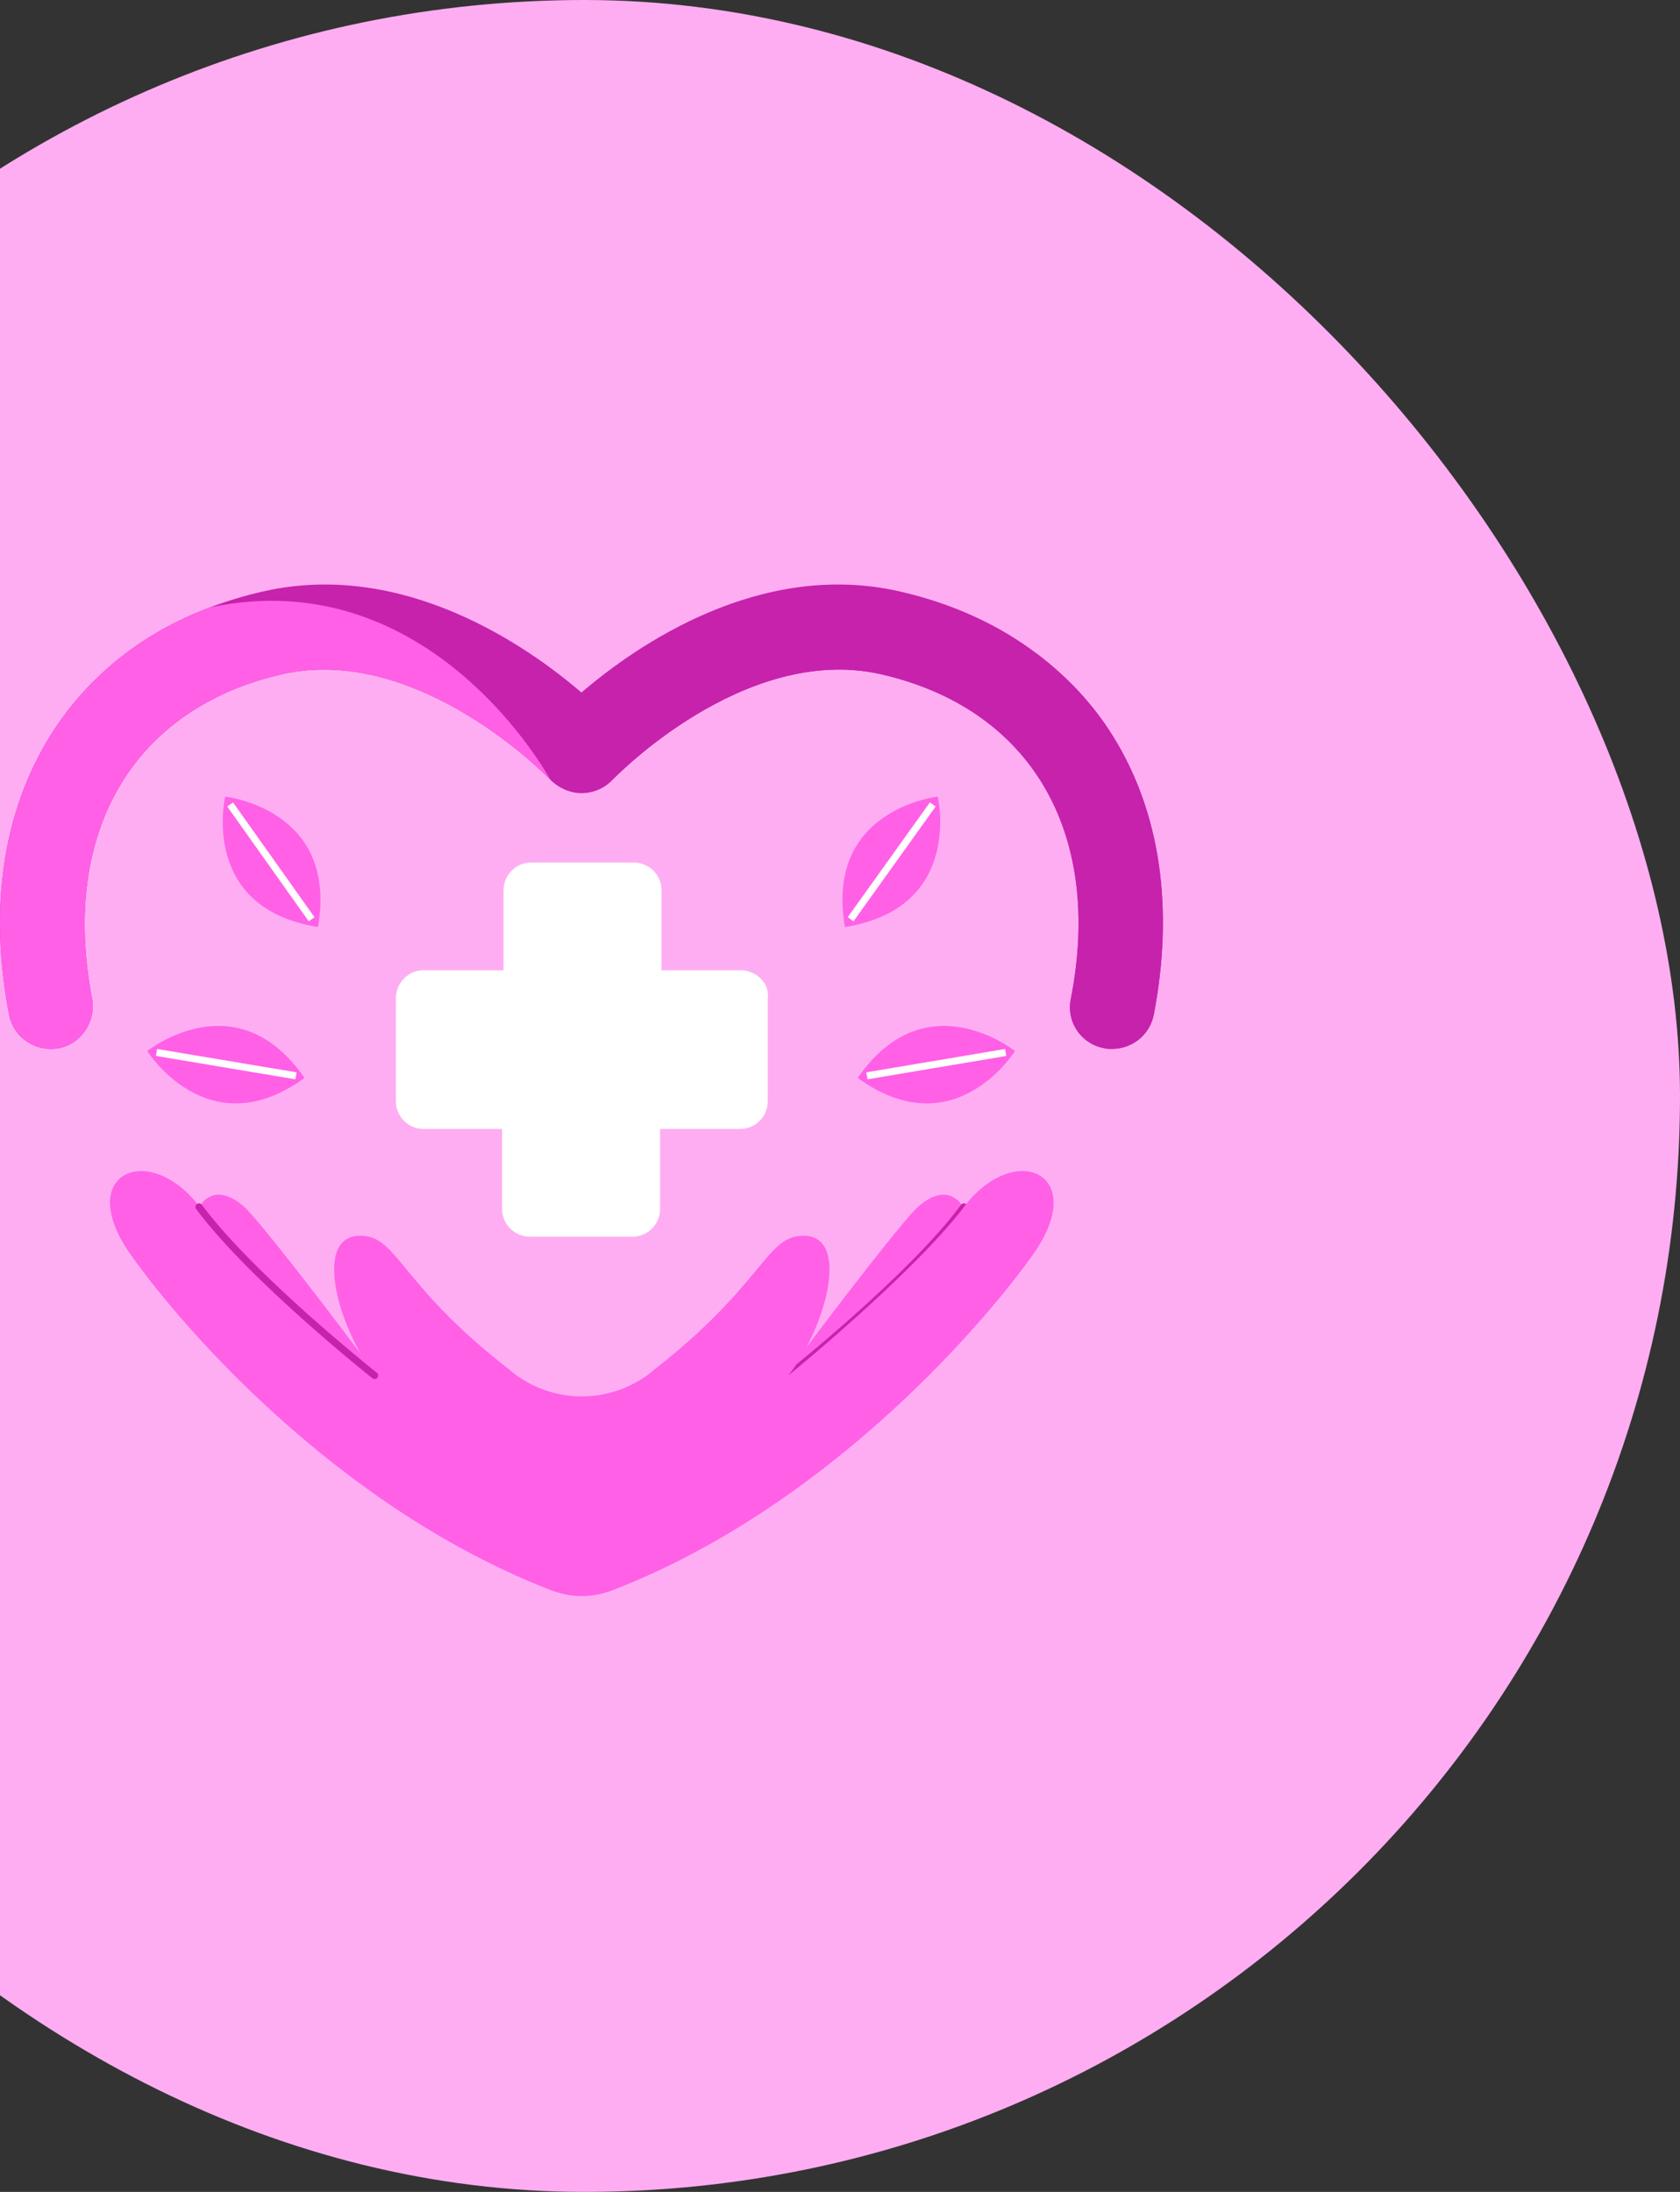 <svg width="92" height="120" viewBox="0 0 92 120" fill="none" xmlns="http://www.w3.org/2000/svg">
<rect x="0" y="0" width="92" height="120" fill="#333333" stroke="none"/>
<rect x="-28" width="120" height="120" rx="60" fill="#FFADF2"/>
<g clip-path="url(#clip0_1_54)">
<path d="M63.182 55.562C62.95 56.687 61.98 57.424 60.894 57.424C60.739 57.424 60.584 57.424 60.467 57.385C59.187 57.153 58.373 55.911 58.644 54.67C60.429 45.555 56.433 38.767 48.21 36.905C40.724 35.237 33.626 42.607 33.549 42.685C33.122 43.15 32.501 43.422 31.842 43.422C31.221 43.422 30.601 43.15 30.135 42.685C30.058 42.607 22.959 35.237 15.473 36.905C7.289 38.767 3.294 45.555 5.04 54.67C5.272 55.911 4.458 57.153 3.216 57.385C1.975 57.618 0.734 56.803 0.501 55.562C-0.624 49.744 0.152 44.469 2.751 40.28C4.768 37.06 7.755 34.656 11.478 33.259C12.409 32.91 13.418 32.6 14.465 32.367C22.067 30.66 28.817 35.315 31.842 37.914C34.867 35.315 41.617 30.66 49.219 32.367C52.128 33.026 54.688 34.19 56.821 35.819C58.45 37.06 59.847 38.534 60.933 40.28C63.532 44.43 64.307 49.705 63.182 55.562Z" fill="#C622AC"/>
<path d="M44.138 73.793C44.138 73.793 48.676 67.742 50.111 66.229C50.111 66.229 51.701 64.483 52.749 66.074L51.197 70.224L44.952 76.508L41.772 76.74L44.138 73.793Z" fill="#FF60E6"/>
<path fill-rule="evenodd" clip-rule="evenodd" d="M52.903 65.918C52.989 65.982 53.007 66.103 52.943 66.189C51.476 68.165 49.058 70.485 47.016 72.303C45.993 73.215 45.062 74.003 44.386 74.563C44.048 74.843 43.774 75.067 43.584 75.22C43.489 75.297 43.415 75.356 43.365 75.396L43.308 75.442L43.289 75.457C43.289 75.457 43.288 75.457 43.168 75.305C43.048 75.153 43.048 75.153 43.048 75.153L43.067 75.138L43.123 75.093C43.172 75.054 43.246 74.995 43.34 74.919C43.529 74.766 43.801 74.544 44.138 74.265C44.811 73.706 45.739 72.921 46.758 72.014C48.798 70.196 51.19 67.9 52.632 65.958C52.696 65.872 52.817 65.854 52.903 65.918ZM43.016 75.426C42.95 75.342 42.964 75.22 43.048 75.153L43.168 75.305L43.288 75.457C43.204 75.524 43.082 75.51 43.016 75.426Z" fill="#C622AC"/>
<path d="M19.507 73.793C19.507 73.793 14.969 67.742 13.534 66.229C13.534 66.229 11.944 64.483 10.896 66.074L12.448 70.224L18.732 76.546L21.912 76.779L19.507 73.793Z" fill="#FF60E6"/>
<path d="M52.787 66.074C49.995 69.759 43.168 75.305 43.168 75.305C45.185 72.784 46.736 67.393 43.789 67.664C41.927 67.819 41.655 70.457 35.76 75.034C35.721 75.073 35.682 75.073 35.682 75.111C33.432 76.896 30.29 76.896 28.041 75.111C28.002 75.073 27.963 75.073 27.963 75.034C22.067 70.496 21.796 67.819 19.934 67.664C16.986 67.393 18.538 72.784 20.555 75.305C20.555 75.305 13.728 69.72 10.935 66.074C8.143 62.389 3.992 64.251 7.173 68.711C10.198 72.978 18.732 82.636 30.174 87.058C31.26 87.485 32.463 87.485 33.549 87.058C44.991 82.636 53.524 72.939 56.55 68.711C59.73 64.251 55.58 62.389 52.787 66.074Z" fill="#FF60E6"/>
<path fill-rule="evenodd" clip-rule="evenodd" d="M10.781 65.918C10.867 65.854 10.988 65.872 11.052 65.958C12.494 67.9 14.886 70.196 16.926 72.014C17.945 72.921 18.872 73.706 19.546 74.265C19.882 74.544 20.155 74.766 20.344 74.919C20.438 74.995 20.511 75.054 20.561 75.093L20.617 75.138L20.636 75.153C20.636 75.153 20.636 75.153 20.516 75.305C20.395 75.457 20.395 75.457 20.395 75.457L20.376 75.442L20.319 75.396C20.268 75.356 20.195 75.297 20.1 75.22C19.91 75.067 19.636 74.843 19.298 74.563C18.622 74.003 17.691 73.215 16.668 72.303C14.626 70.485 12.208 68.165 10.741 66.189C10.677 66.103 10.695 65.982 10.781 65.918ZM20.668 75.426C20.601 75.51 20.479 75.524 20.395 75.457L20.516 75.305L20.636 75.153C20.72 75.22 20.734 75.342 20.668 75.426Z" fill="#C622AC"/>
<path d="M41.306 53.313C41.073 53.196 40.841 53.119 40.608 53.119H36.225V48.736C36.225 47.882 35.527 47.223 34.712 47.223H29.088C28.235 47.223 27.575 47.921 27.575 48.736V53.119H23.192C22.339 53.119 21.68 53.817 21.68 54.67V60.294C21.68 61.148 22.378 61.807 23.192 61.807H27.498V66.19C27.498 67.043 28.196 67.703 29.01 67.703H34.635C35.488 67.703 36.147 67.005 36.147 66.19V61.807H40.53C41.384 61.807 42.043 61.109 42.043 60.294V54.67C42.121 54.088 41.81 53.584 41.306 53.313Z" fill="white"/>
<path d="M63.182 55.562C62.95 56.687 61.98 57.424 60.894 57.424C60.739 57.424 60.584 57.424 60.467 57.385C59.187 57.153 58.373 55.911 58.644 54.67C60.429 45.555 56.433 38.767 48.21 36.905C40.724 35.237 33.626 42.607 33.549 42.685C33.549 42.685 41.966 29.807 56.821 35.819C58.45 37.06 59.847 38.534 60.933 40.28C63.532 44.43 64.307 49.705 63.182 55.562Z" fill="#C622AC"/>
<path d="M30.135 42.685C30.058 42.607 22.959 35.237 15.473 36.905C7.289 38.767 3.294 45.555 5.04 54.67C5.272 55.911 4.458 57.153 3.216 57.385C1.975 57.618 0.734 56.803 0.501 55.562C-0.624 49.744 0.152 44.469 2.751 40.28C4.768 37.06 7.755 34.656 11.478 33.259C23.658 30.66 30.135 42.685 30.135 42.685Z" fill="#FF60E6"/>
<path d="M12.332 43.615C12.332 43.615 18.538 44.275 17.413 50.752C10.896 49.705 12.332 43.615 12.332 43.615Z" fill="#FF60E6"/>
<path fill-rule="evenodd" clip-rule="evenodd" d="M12.761 43.93L17.222 50.214L16.906 50.438L12.445 44.154L12.761 43.93Z" fill="white"/>
<path d="M51.352 43.615C51.352 43.615 45.146 44.275 46.271 50.752C52.787 49.705 51.352 43.615 51.352 43.615Z" fill="#FF60E6"/>
<path fill-rule="evenodd" clip-rule="evenodd" d="M51.238 44.155L46.739 50.439L46.424 50.213L50.923 43.929L51.238 44.155Z" fill="white"/>
<path d="M55.58 57.541C55.58 57.541 50.693 53.623 46.969 59.014C52.283 62.854 55.58 57.541 55.58 57.541Z" fill="#FF60E6"/>
<path fill-rule="evenodd" clip-rule="evenodd" d="M55.108 57.809L47.506 59.089L47.441 58.707L55.044 57.427L55.108 57.809Z" fill="white"/>
<path d="M8.065 57.541C8.065 57.541 12.952 53.623 16.676 59.014C11.401 62.854 8.065 57.541 8.065 57.541Z" fill="#FF60E6"/>
<path fill-rule="evenodd" clip-rule="evenodd" d="M8.601 57.427L16.242 58.707L16.178 59.089L8.537 57.809L8.601 57.427Z" fill="white"/>
</g>
<defs>
<clipPath id="clip0_1_54">
<rect width="64" height="55.467" fill="white" transform="translate(0 32)"/>
</clipPath>
</defs>
</svg>
